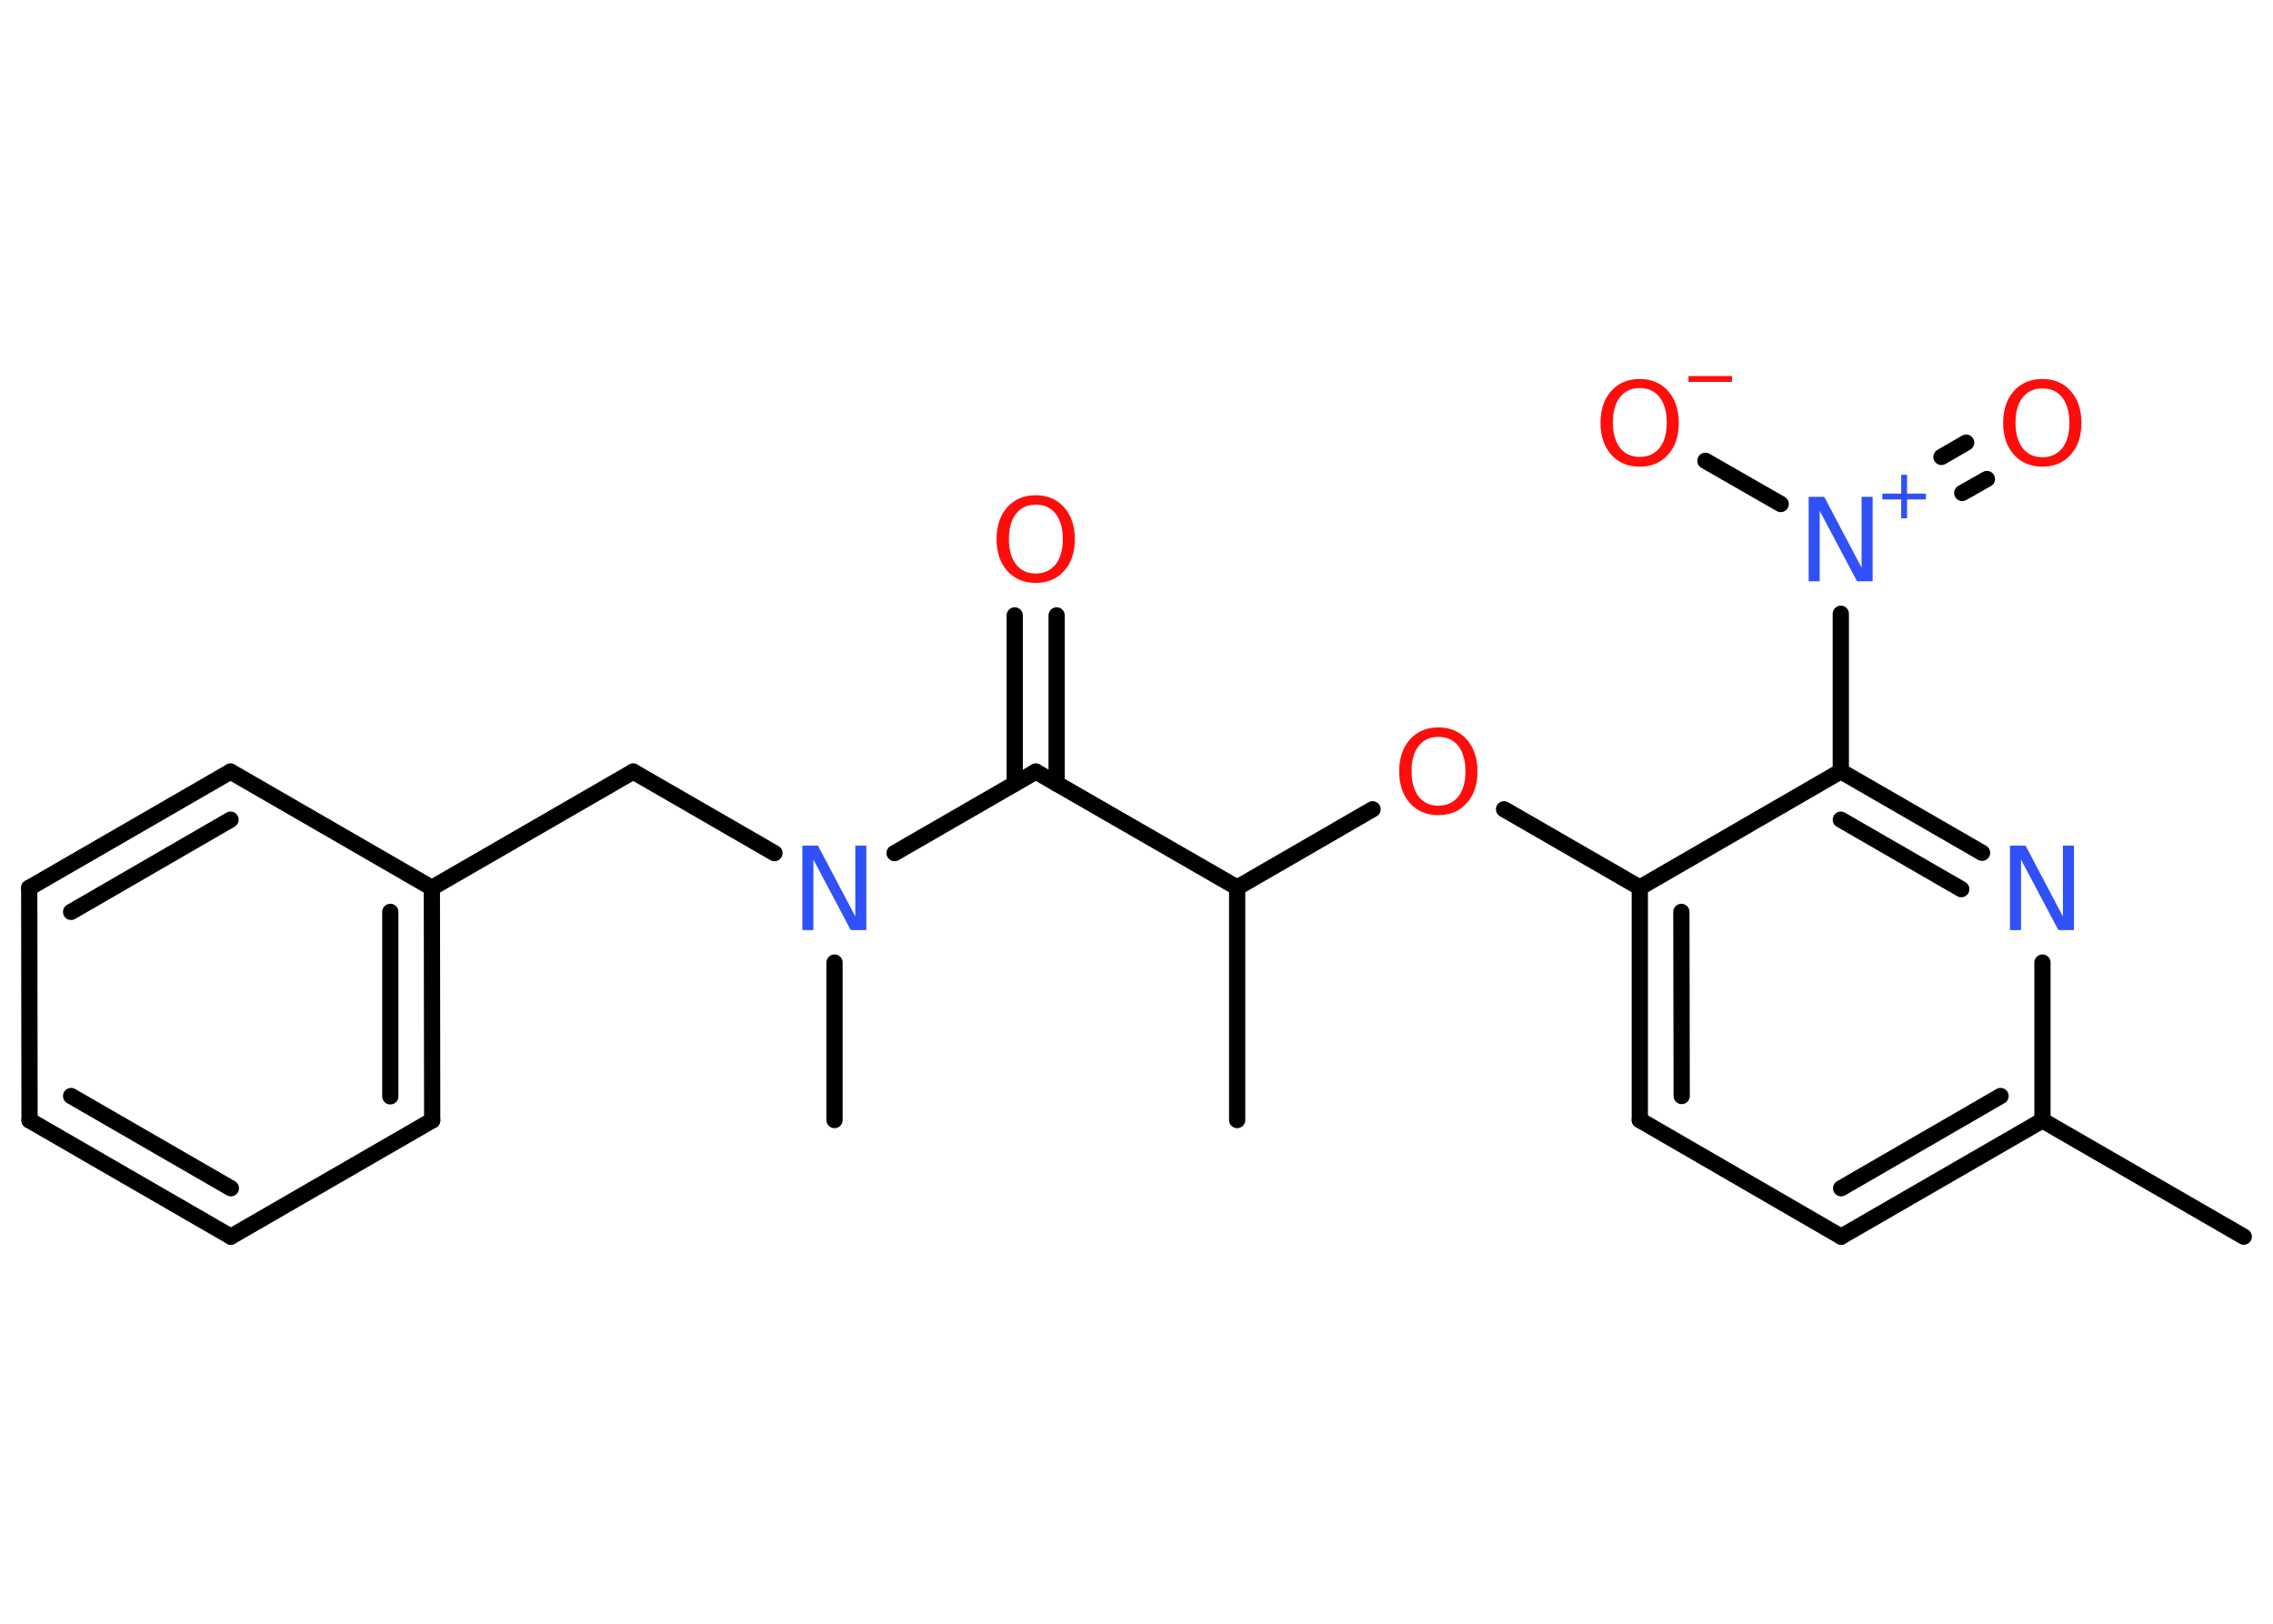 <?xml version='1.0' encoding='UTF-8'?>
<!DOCTYPE svg PUBLIC "-//W3C//DTD SVG 1.1//EN" "http://www.w3.org/Graphics/SVG/1.1/DTD/svg11.dtd">
<svg version='1.2' xmlns='http://www.w3.org/2000/svg' xmlns:xlink='http://www.w3.org/1999/xlink' width='70.0mm' height='50.0mm' viewBox='0 0 70.0 50.0'>
  <desc>Generated by the Chemistry Development Kit (http://github.com/cdk)</desc>
  <g stroke-linecap='round' stroke-linejoin='round' stroke='#000000' stroke-width='.5' fill='#FF0D0D'>
    <rect x='.0' y='.0' width='70.0' height='50.0' fill='#FFFFFF' stroke='none'/>
    <g id='mol1' class='mol'>
      <line id='mol1bnd1' class='bond' x1='69.1' y1='38.08' x2='62.9' y2='34.5'/>
      <g id='mol1bnd2' class='bond'>
        <line x1='56.7' y1='38.08' x2='62.9' y2='34.5'/>
        <line x1='56.7' y1='36.59' x2='61.61' y2='33.75'/>
      </g>
      <line id='mol1bnd3' class='bond' x1='56.7' y1='38.08' x2='50.5' y2='34.49'/>
      <g id='mol1bnd4' class='bond'>
        <line x1='50.5' y1='27.33' x2='50.5' y2='34.49'/>
        <line x1='51.78' y1='28.08' x2='51.79' y2='33.75'/>
      </g>
      <line id='mol1bnd5' class='bond' x1='50.5' y1='27.33' x2='46.32' y2='24.92'/>
      <line id='mol1bnd6' class='bond' x1='42.27' y1='24.92' x2='38.1' y2='27.33'/>
      <line id='mol1bnd7' class='bond' x1='38.1' y1='27.33' x2='38.1' y2='34.49'/>
      <line id='mol1bnd8' class='bond' x1='38.1' y1='27.33' x2='31.9' y2='23.76'/>
      <g id='mol1bnd9' class='bond'>
        <line x1='31.25' y1='24.13' x2='31.25' y2='18.95'/>
        <line x1='32.54' y1='24.13' x2='32.54' y2='18.95'/>
      </g>
      <line id='mol1bnd10' class='bond' x1='31.9' y1='23.76' x2='27.55' y2='26.27'/>
      <line id='mol1bnd11' class='bond' x1='25.7' y1='29.64' x2='25.7' y2='34.49'/>
      <line id='mol1bnd12' class='bond' x1='23.85' y1='26.27' x2='19.5' y2='23.76'/>
      <line id='mol1bnd13' class='bond' x1='19.5' y1='23.76' x2='13.3' y2='27.34'/>
      <g id='mol1bnd14' class='bond'>
        <line x1='13.31' y1='34.5' x2='13.3' y2='27.34'/>
        <line x1='12.02' y1='33.76' x2='12.02' y2='28.08'/>
      </g>
      <line id='mol1bnd15' class='bond' x1='13.31' y1='34.5' x2='7.11' y2='38.08'/>
      <g id='mol1bnd16' class='bond'>
        <line x1='.91' y1='34.5' x2='7.11' y2='38.08'/>
        <line x1='2.19' y1='33.75' x2='7.11' y2='36.59'/>
      </g>
      <line id='mol1bnd17' class='bond' x1='.91' y1='34.5' x2='.9' y2='27.34'/>
      <g id='mol1bnd18' class='bond'>
        <line x1='7.1' y1='23.76' x2='.9' y2='27.34'/>
        <line x1='7.1' y1='25.24' x2='2.19' y2='28.08'/>
      </g>
      <line id='mol1bnd19' class='bond' x1='13.3' y1='27.34' x2='7.1' y2='23.76'/>
      <line id='mol1bnd20' class='bond' x1='50.5' y1='27.33' x2='56.69' y2='23.75'/>
      <line id='mol1bnd21' class='bond' x1='56.69' y1='23.75' x2='56.69' y2='18.9'/>
      <g id='mol1bnd22' class='bond'>
        <line x1='59.79' y1='14.07' x2='60.55' y2='13.63'/>
        <line x1='60.43' y1='15.18' x2='61.19' y2='14.75'/>
      </g>
      <line id='mol1bnd23' class='bond' x1='54.84' y1='15.52' x2='52.52' y2='14.19'/>
      <g id='mol1bnd24' class='bond'>
        <line x1='61.04' y1='26.26' x2='56.69' y2='23.75'/>
        <line x1='60.4' y1='27.38' x2='56.69' y2='25.24'/>
      </g>
      <line id='mol1bnd25' class='bond' x1='62.9' y1='34.5' x2='62.9' y2='29.64'/>
      <path id='mol1atm6' class='atom' d='M44.3 22.69q-.39 .0 -.61 .28q-.22 .28 -.22 .78q.0 .49 .22 .78q.22 .28 .61 .28q.38 .0 .61 -.28q.22 -.28 .22 -.78q.0 -.49 -.22 -.78q-.22 -.28 -.61 -.28zM44.3 22.4q.54 .0 .87 .37q.33 .37 .33 .98q.0 .62 -.33 .98q-.33 .37 -.87 .37q-.55 .0 -.88 -.37q-.33 -.37 -.33 -.98q.0 -.61 .33 -.98q.33 -.37 .88 -.37z' stroke='none'/>
      <path id='mol1atm10' class='atom' d='M31.9 15.54q-.39 .0 -.61 .28q-.22 .28 -.22 .78q.0 .49 .22 .78q.22 .28 .61 .28q.38 .0 .61 -.28q.22 -.28 .22 -.78q.0 -.49 -.22 -.78q-.22 -.28 -.61 -.28zM31.9 15.25q.54 .0 .87 .37q.33 .37 .33 .98q.0 .62 -.33 .98q-.33 .37 -.87 .37q-.55 .0 -.88 -.37q-.33 -.37 -.33 -.98q.0 -.61 .33 -.98q.33 -.37 .88 -.37z' stroke='none'/>
      <path id='mol1atm11' class='atom' d='M24.72 26.04h.47l1.15 2.18v-2.18h.34v2.6h-.48l-1.15 -2.17v2.17h-.34v-2.6z' stroke='none' fill='#3050F8'/>
      <g id='mol1atm21' class='atom'>
        <path d='M55.71 15.3h.47l1.15 2.18v-2.18h.34v2.6h-.48l-1.15 -2.17v2.17h-.34v-2.6z' stroke='none' fill='#3050F8'/>
        <path d='M58.73 14.62v.58h.58v.18h-.58v.58h-.18v-.58h-.58v-.18h.58v-.58h.18z' stroke='none' fill='#3050F8'/>
      </g>
      <path id='mol1atm22' class='atom' d='M62.9 11.96q-.39 .0 -.61 .28q-.22 .28 -.22 .78q.0 .49 .22 .78q.22 .28 .61 .28q.38 .0 .61 -.28q.22 -.28 .22 -.78q.0 -.49 -.22 -.78q-.22 -.28 -.61 -.28zM62.9 11.67q.54 .0 .87 .37q.33 .37 .33 .98q.0 .62 -.33 .98q-.33 .37 -.87 .37q-.55 .0 -.88 -.37q-.33 -.37 -.33 -.98q.0 -.61 .33 -.98q.33 -.37 .88 -.37z' stroke='none'/>
      <g id='mol1atm23' class='atom'>
        <path d='M50.5 11.95q-.39 .0 -.61 .28q-.22 .28 -.22 .78q.0 .49 .22 .78q.22 .28 .61 .28q.38 .0 .61 -.28q.22 -.28 .22 -.78q.0 -.49 -.22 -.78q-.22 -.28 -.61 -.28zM50.5 11.67q.54 .0 .87 .37q.33 .37 .33 .98q.0 .62 -.33 .98q-.33 .37 -.87 .37q-.55 .0 -.88 -.37q-.33 -.37 -.33 -.98q.0 -.61 .33 -.98q.33 -.37 .88 -.37z' stroke='none'/>
        <path d='M52.0 11.58h1.34v.18h-1.34v-.18z' stroke='none'/>
      </g>
      <path id='mol1atm24' class='atom' d='M61.91 26.04h.47l1.15 2.18v-2.18h.34v2.6h-.48l-1.15 -2.17v2.17h-.34v-2.6z' stroke='none' fill='#3050F8'/>
    </g>
  </g>
</svg>
